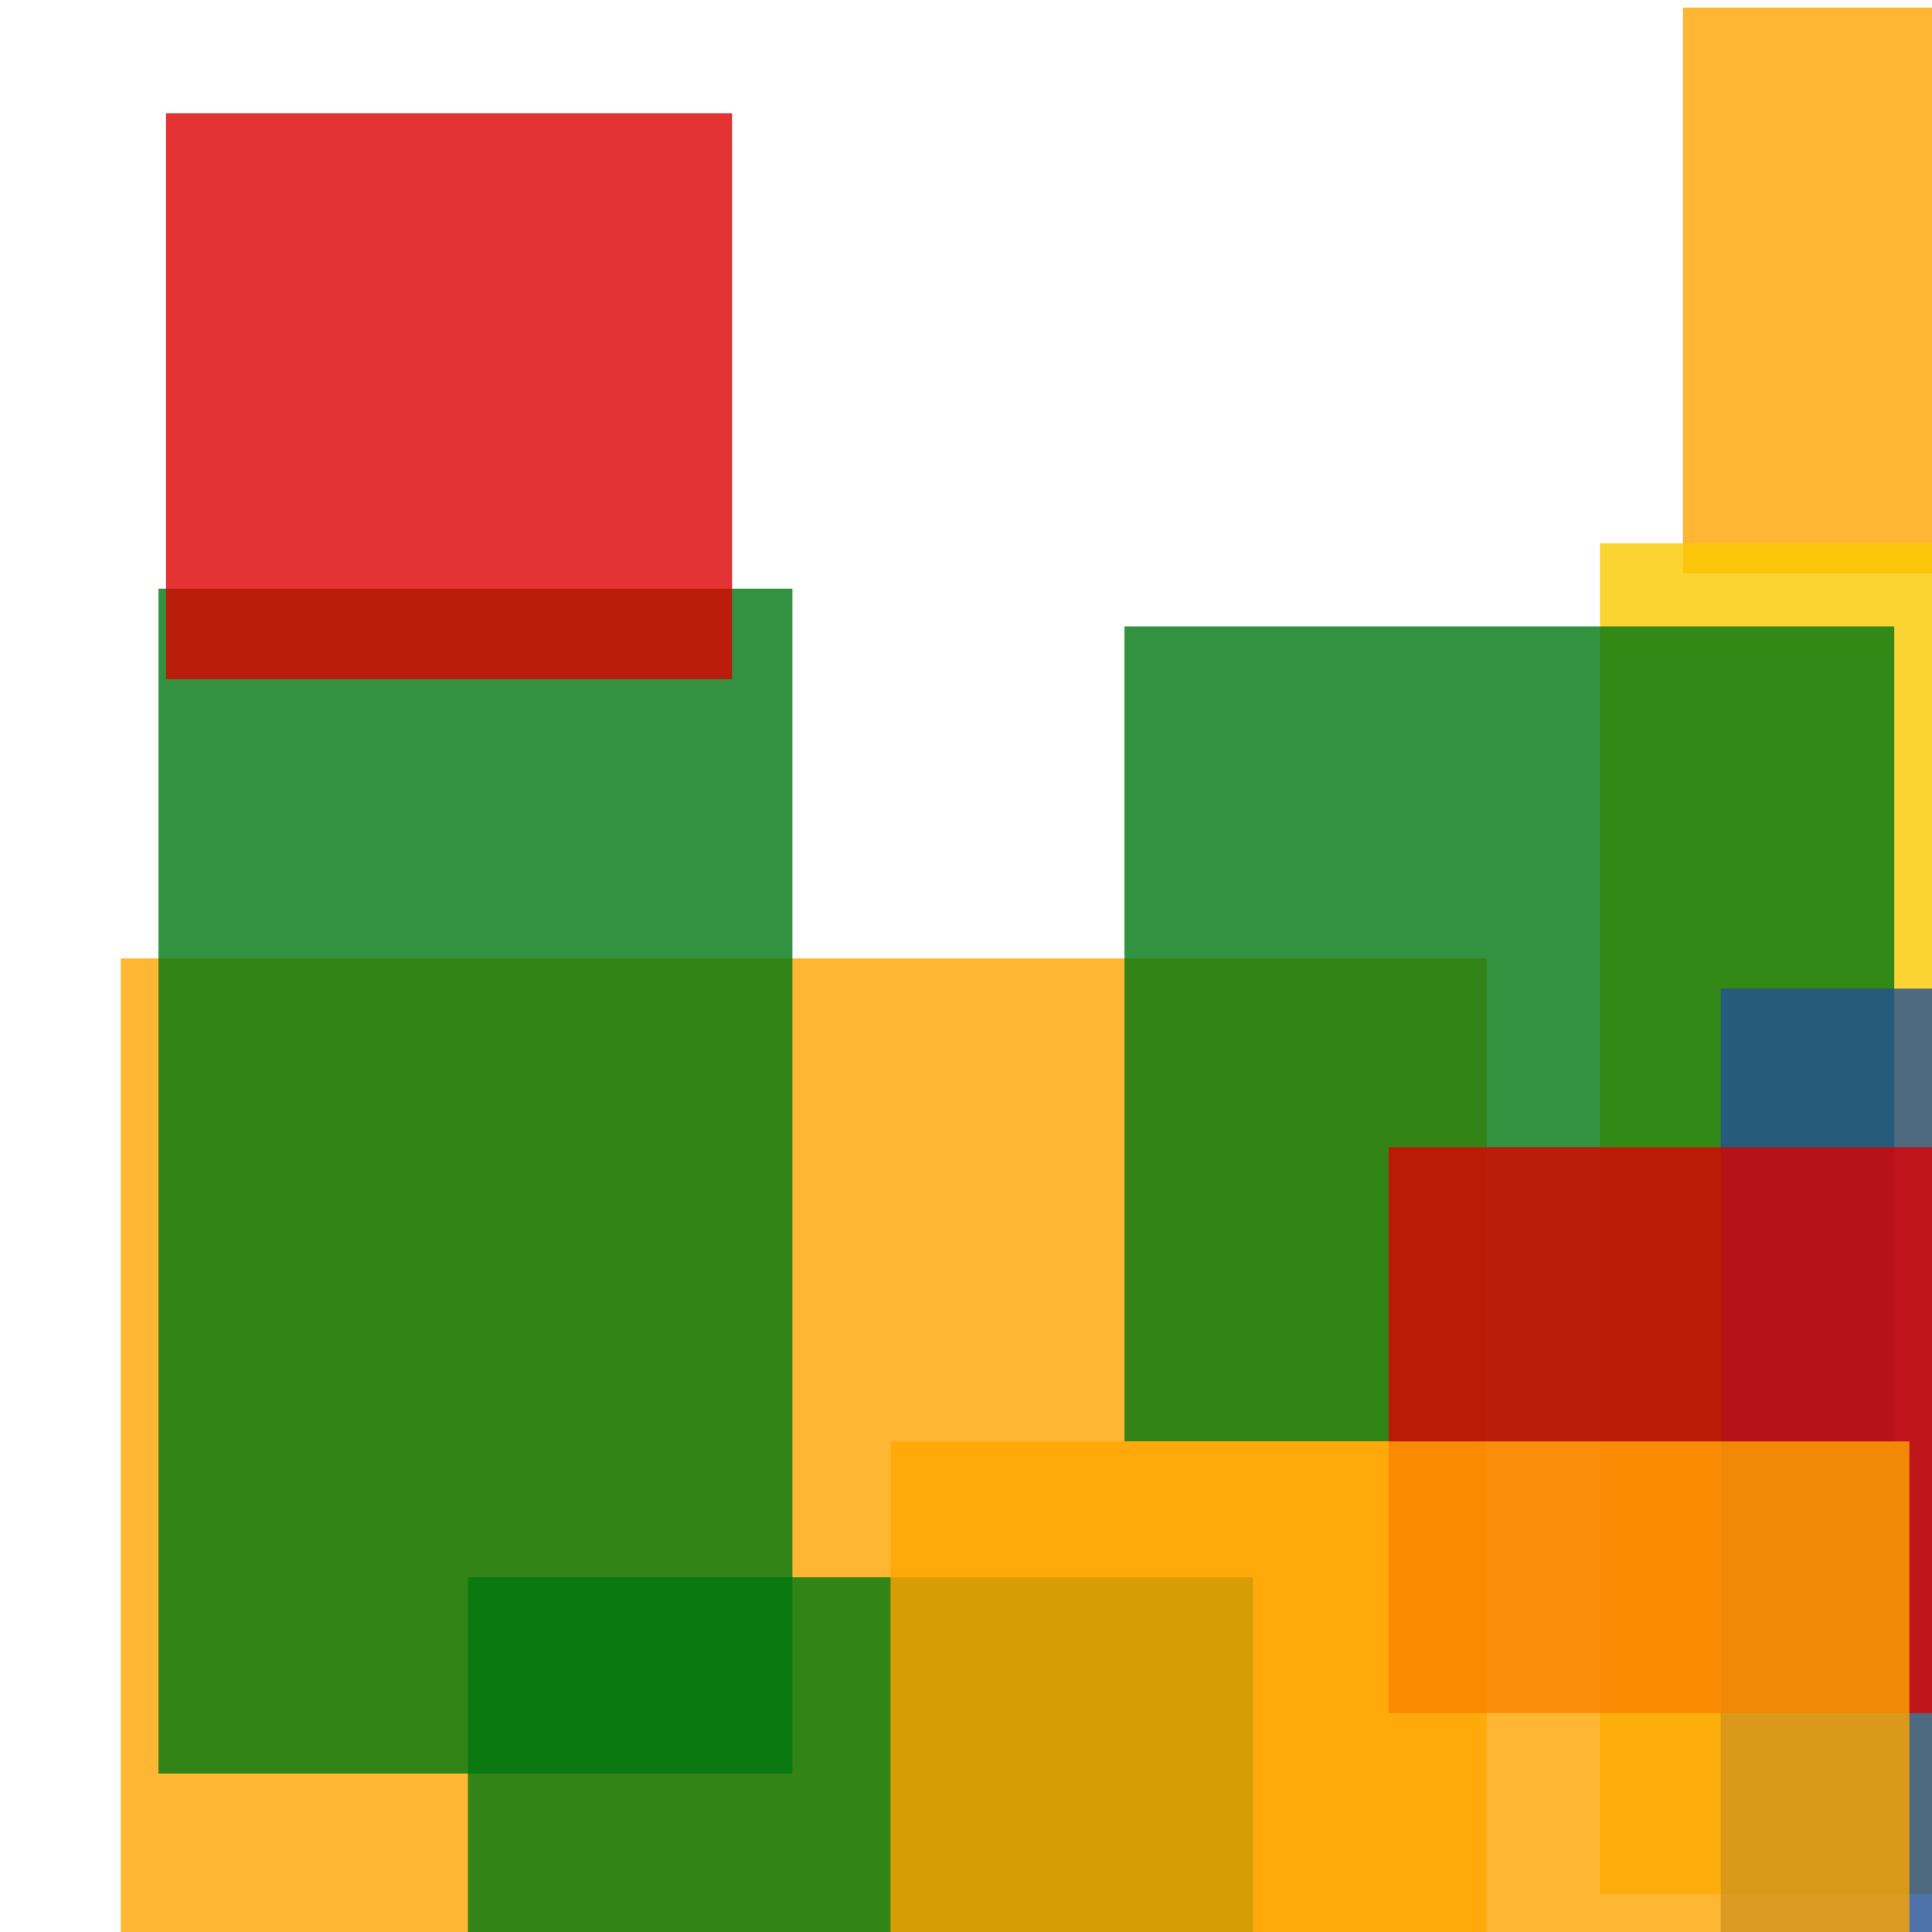 <svg width='256' height='256'><rect x='0' y='0' width='256' height='256' fill='white'/><rect x='223' y='1' width='115' height='75' opacity='0.80' fill='#ffa500'/><rect x='16' y='127' width='181' height='136' opacity='0.80' fill='#ffa500'/><rect x='21' y='78' width='84' height='157' opacity='0.80' fill='#00770F'/><rect x='22' y='15' width='75' height='75' opacity='0.80' fill='#dd0100'/><rect x='62' y='209' width='104' height='75' opacity='0.80' fill='#00770F'/><rect x='212' y='72' width='105' height='179' opacity='0.80' fill='#fac901'/><rect x='149' y='83' width='102' height='108' opacity='0.80' fill='#00770F'/><rect x='228' y='131' width='190' height='185' opacity='0.80' fill='#225095'/><rect x='184' y='152' width='84' height='75' opacity='0.80' fill='#dd0100'/><rect x='118' y='191' width='135' height='155' opacity='0.80' fill='#ffa500'/></svg>